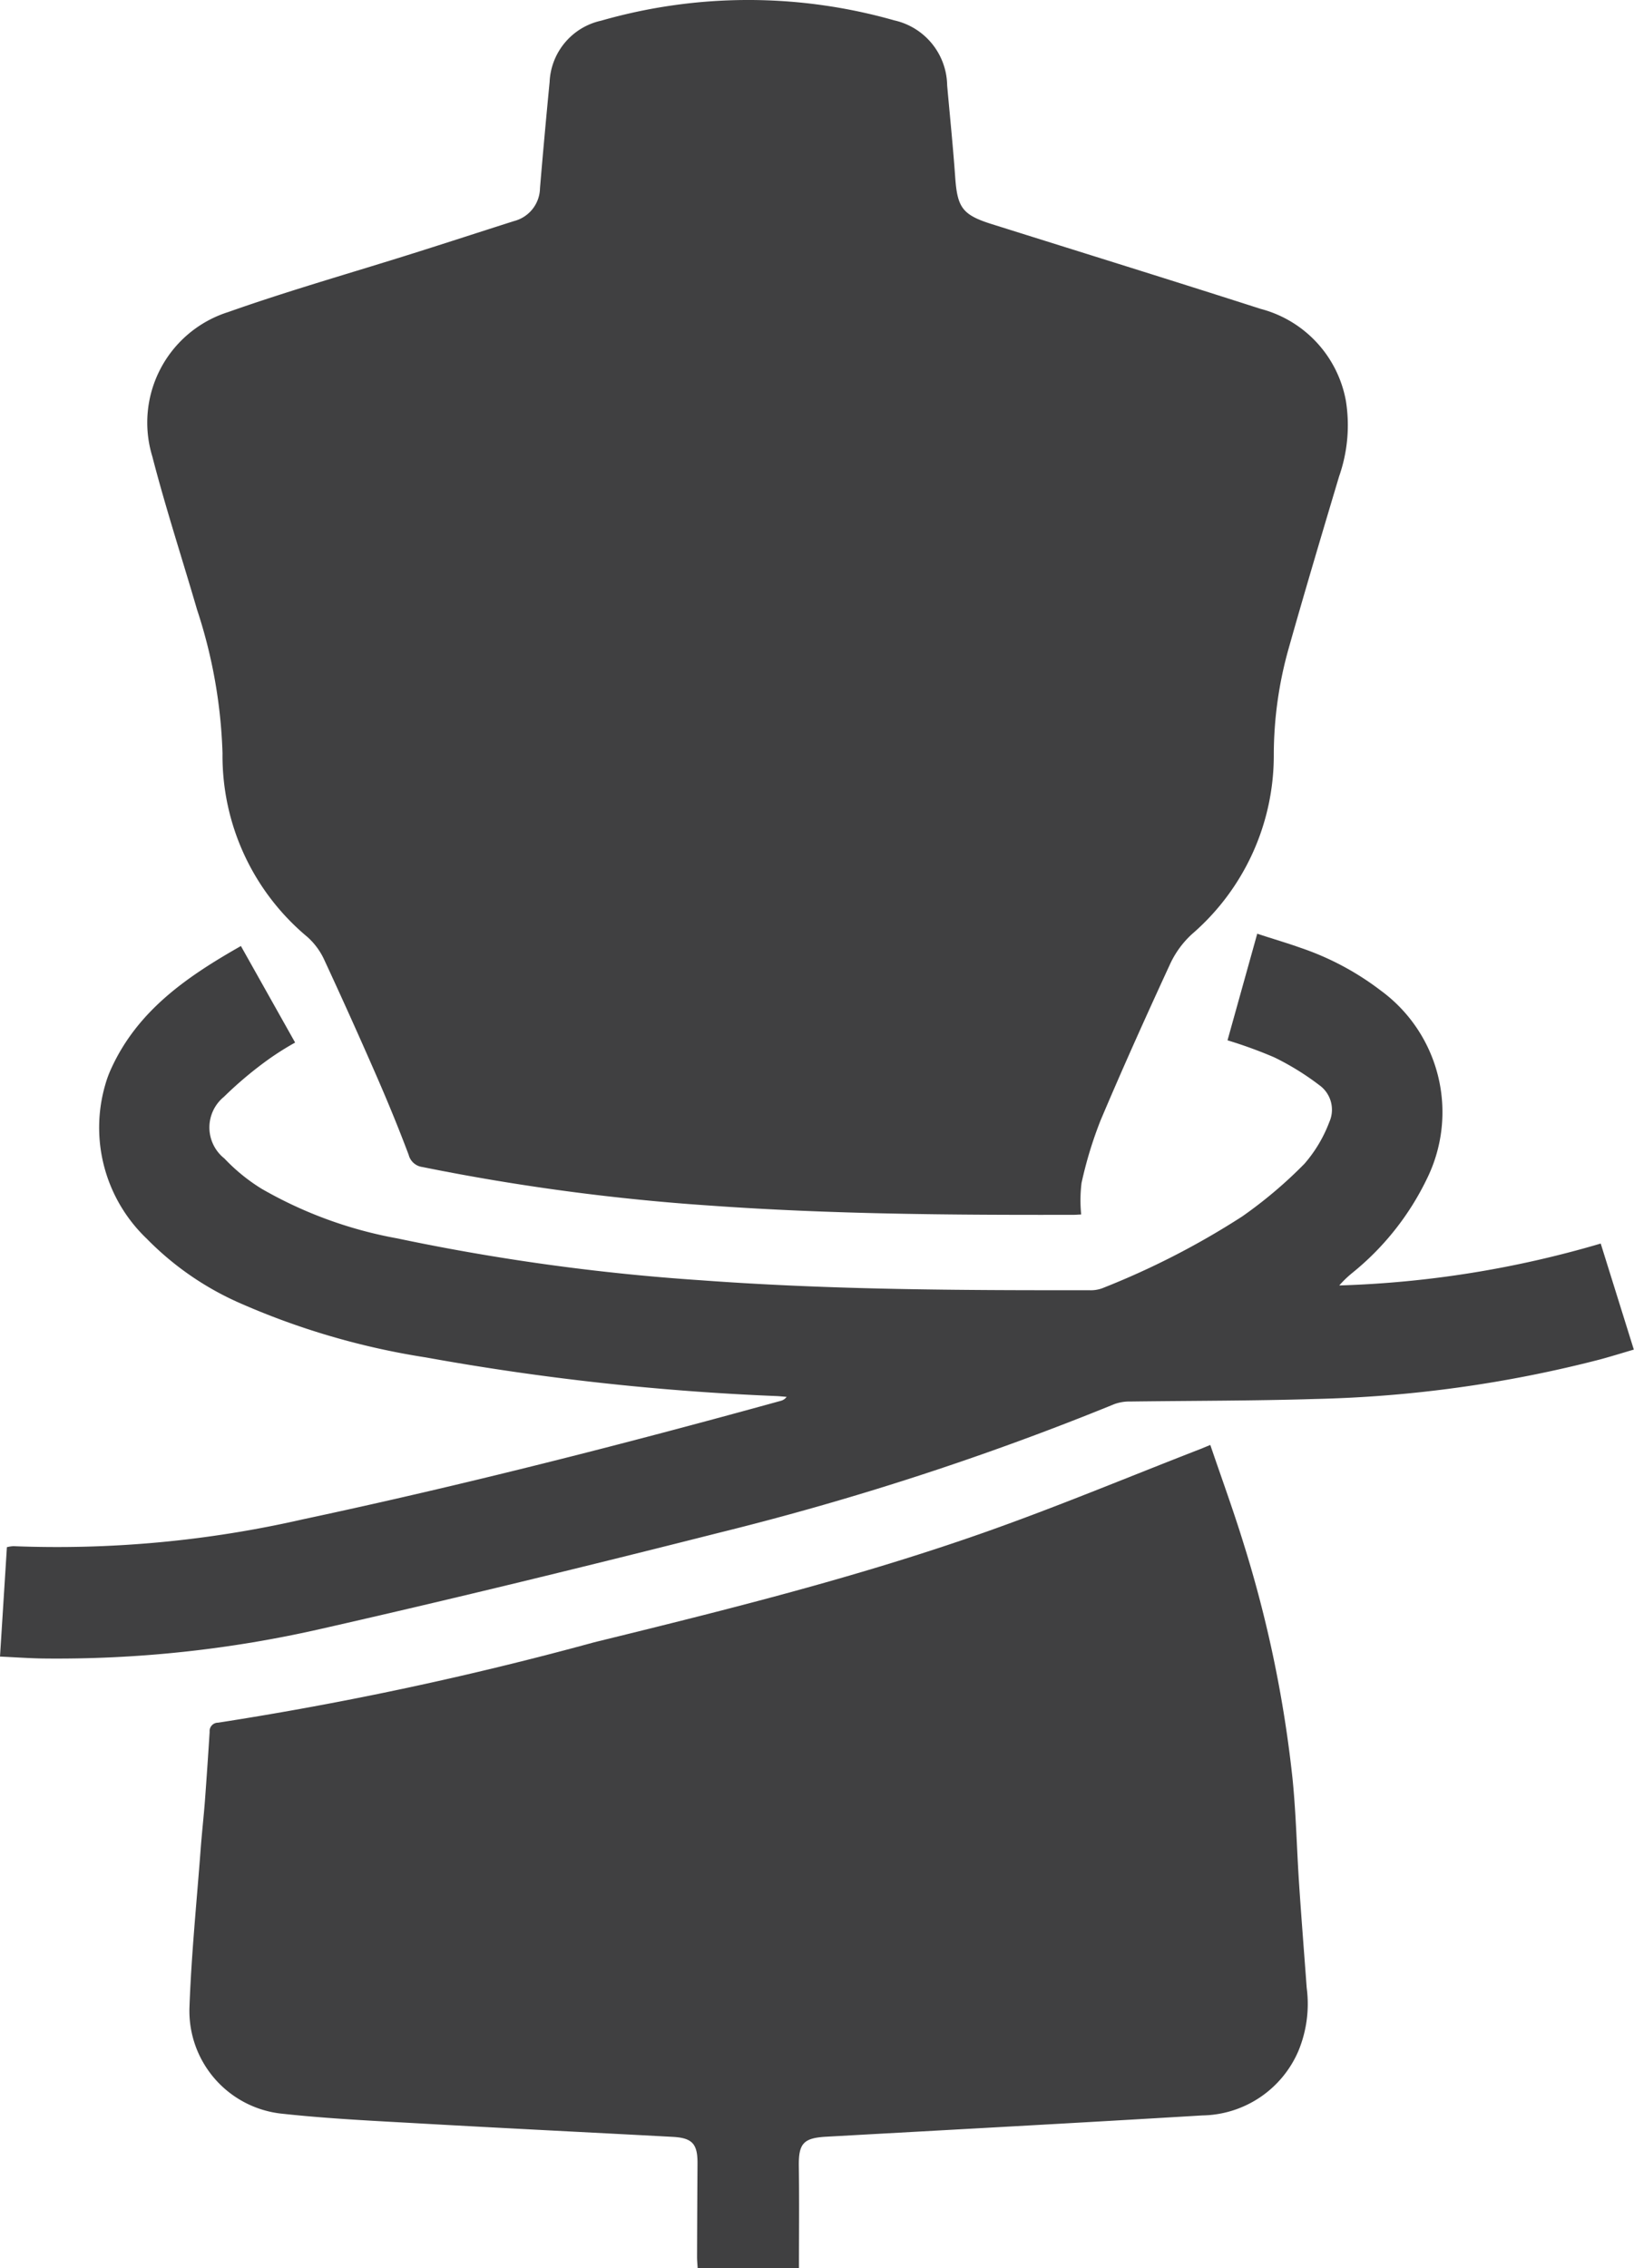 <svg xmlns="http://www.w3.org/2000/svg" width="64.856" height="90" viewBox="0 0 64.856 90">
  <g id="Group_128" data-name="Group 128" transform="translate(-598.072 -174)">
    <g id="Group_127" data-name="Group 127" transform="translate(-109 -206)">
      <path id="Path_165" data-name="Path 165" d="M749.986,428.191c-.084,0-.191.013-.3.013-4.8.01-9.593-.022-14.38-.363a87.183,87.183,0,0,1-11.468-1.534.649.649,0,0,1-.546-.485c-.4-1.064-.833-2.115-1.288-3.157q-1.016-2.326-2.085-4.629a2.755,2.755,0,0,0-.65-.861,9.349,9.349,0,0,1-3.365-7.285,20.111,20.111,0,0,0-1.011-5.7c-.591-2.027-1.248-4.037-1.776-6.08a4.6,4.6,0,0,1,3.02-5.73c2.423-.857,4.9-1.558,7.354-2.333,1.33-.419,2.655-.852,3.984-1.275a1.371,1.371,0,0,0,1.03-1.308q.177-2.1.382-4.208a2.608,2.608,0,0,1,2.047-2.436,21.181,21.181,0,0,1,11.632-.012,2.684,2.684,0,0,1,2.1,2.578c.108,1.214.233,2.426.319,3.642s.286,1.5,1.468,1.87c3.551,1.117,7.107,2.219,10.652,3.357a4.63,4.63,0,0,1,3.387,3.648,6.13,6.13,0,0,1-.269,3c-.678,2.269-1.356,4.539-2,6.819a15.6,15.6,0,0,0-.592,4.213,9.366,9.366,0,0,1-3.252,7.134,3.751,3.751,0,0,0-.851,1.156c-.953,2.065-1.888,4.14-2.774,6.235A16.092,16.092,0,0,0,750,426.94,5.632,5.632,0,0,0,749.986,428.191Z" fill="#404041"/>
      <path id="Path_166" data-name="Path 166" d="M755.111,437.336c.45,1.324.915,2.594,1.313,3.885a48.291,48.291,0,0,1,1.952,9.371c.14,1.392.167,2.795.261,4.192.091,1.365.2,2.729.3,4.093a4.879,4.879,0,0,1-.331,2.509,4.219,4.219,0,0,1-3.809,2.554c-4.976.3-9.954.567-14.931.845-.909.05-1.1.273-1.087,1.172.019,1.338.005,2.676.005,4.043h-4.021c-.009-.155-.024-.3-.024-.442q.006-1.85.018-3.7c.007-.785-.2-1.025-.985-1.067-3.3-.178-6.6-.338-9.9-.525-1.866-.106-3.736-.191-5.592-.393a4.1,4.1,0,0,1-3.687-4.246c.076-2.1.289-4.188.446-6.282.048-.635.119-1.268.168-1.9q.1-1.361.186-2.723a.333.333,0,0,1,.335-.366,134.809,134.809,0,0,0,14.925-3.189c5.169-1.268,10.336-2.552,15.361-4.315,2.937-1.029,5.811-2.233,8.714-3.359C754.827,437.453,754.926,437.411,755.111,437.336Z" fill="#404041"/>
      <path id="Path_167" data-name="Path 167" d="M707.072,445.733l.274-4.341a1.343,1.343,0,0,1,.256-.04,43.813,43.813,0,0,0,11.5-1.067c6.371-1.357,12.681-2.968,18.961-4.7a.418.418,0,0,0,.232-.157c-.133-.011-.265-.025-.4-.032a101.081,101.081,0,0,1-13.924-1.534,29.549,29.549,0,0,1-7.423-2.175,11.817,11.817,0,0,1-3.651-2.535,6.088,6.088,0,0,1-1.642-6.127,4.3,4.3,0,0,1,.225-.61c1.049-2.312,3.006-3.657,5.154-4.877l2.152,3.831a11.472,11.472,0,0,0-1.026.644,15.171,15.171,0,0,0-1.8,1.509,1.57,1.57,0,0,0,.018,2.446,7.318,7.318,0,0,0,1.474,1.2,16.757,16.757,0,0,0,5.391,1.972,86.449,86.449,0,0,0,12.065,1.662c5.126.378,10.259.4,15.394.394a1.321,1.321,0,0,0,.515-.076,31.576,31.576,0,0,0,5.558-2.85,17.631,17.631,0,0,0,2.472-2.091,5.456,5.456,0,0,0,.987-1.654,1.2,1.2,0,0,0-.4-1.469,10.576,10.576,0,0,0-1.783-1.1,17.849,17.849,0,0,0-1.857-.676l1.18-4.231c.6.2,1.171.364,1.728.563a11.083,11.083,0,0,1,3.176,1.694,5.978,5.978,0,0,1,1.834,7.461,10.868,10.868,0,0,1-2.952,3.731,4.28,4.28,0,0,0-.531.509,40.992,40.992,0,0,0,10.378-1.663l1.314,4.208c-.463.135-.9.272-1.337.39a49.516,49.516,0,0,1-11.325,1.57c-2.437.075-4.876.068-7.315.1a1.762,1.762,0,0,0-.633.1,113.866,113.866,0,0,1-15.669,5.1c-5.249,1.328-10.511,2.614-15.791,3.813a47.145,47.145,0,0,1-11.087,1.184C708.219,445.8,707.669,445.76,707.072,445.733Z" fill="#404041"/>
    </g>
  </g>
</svg>

